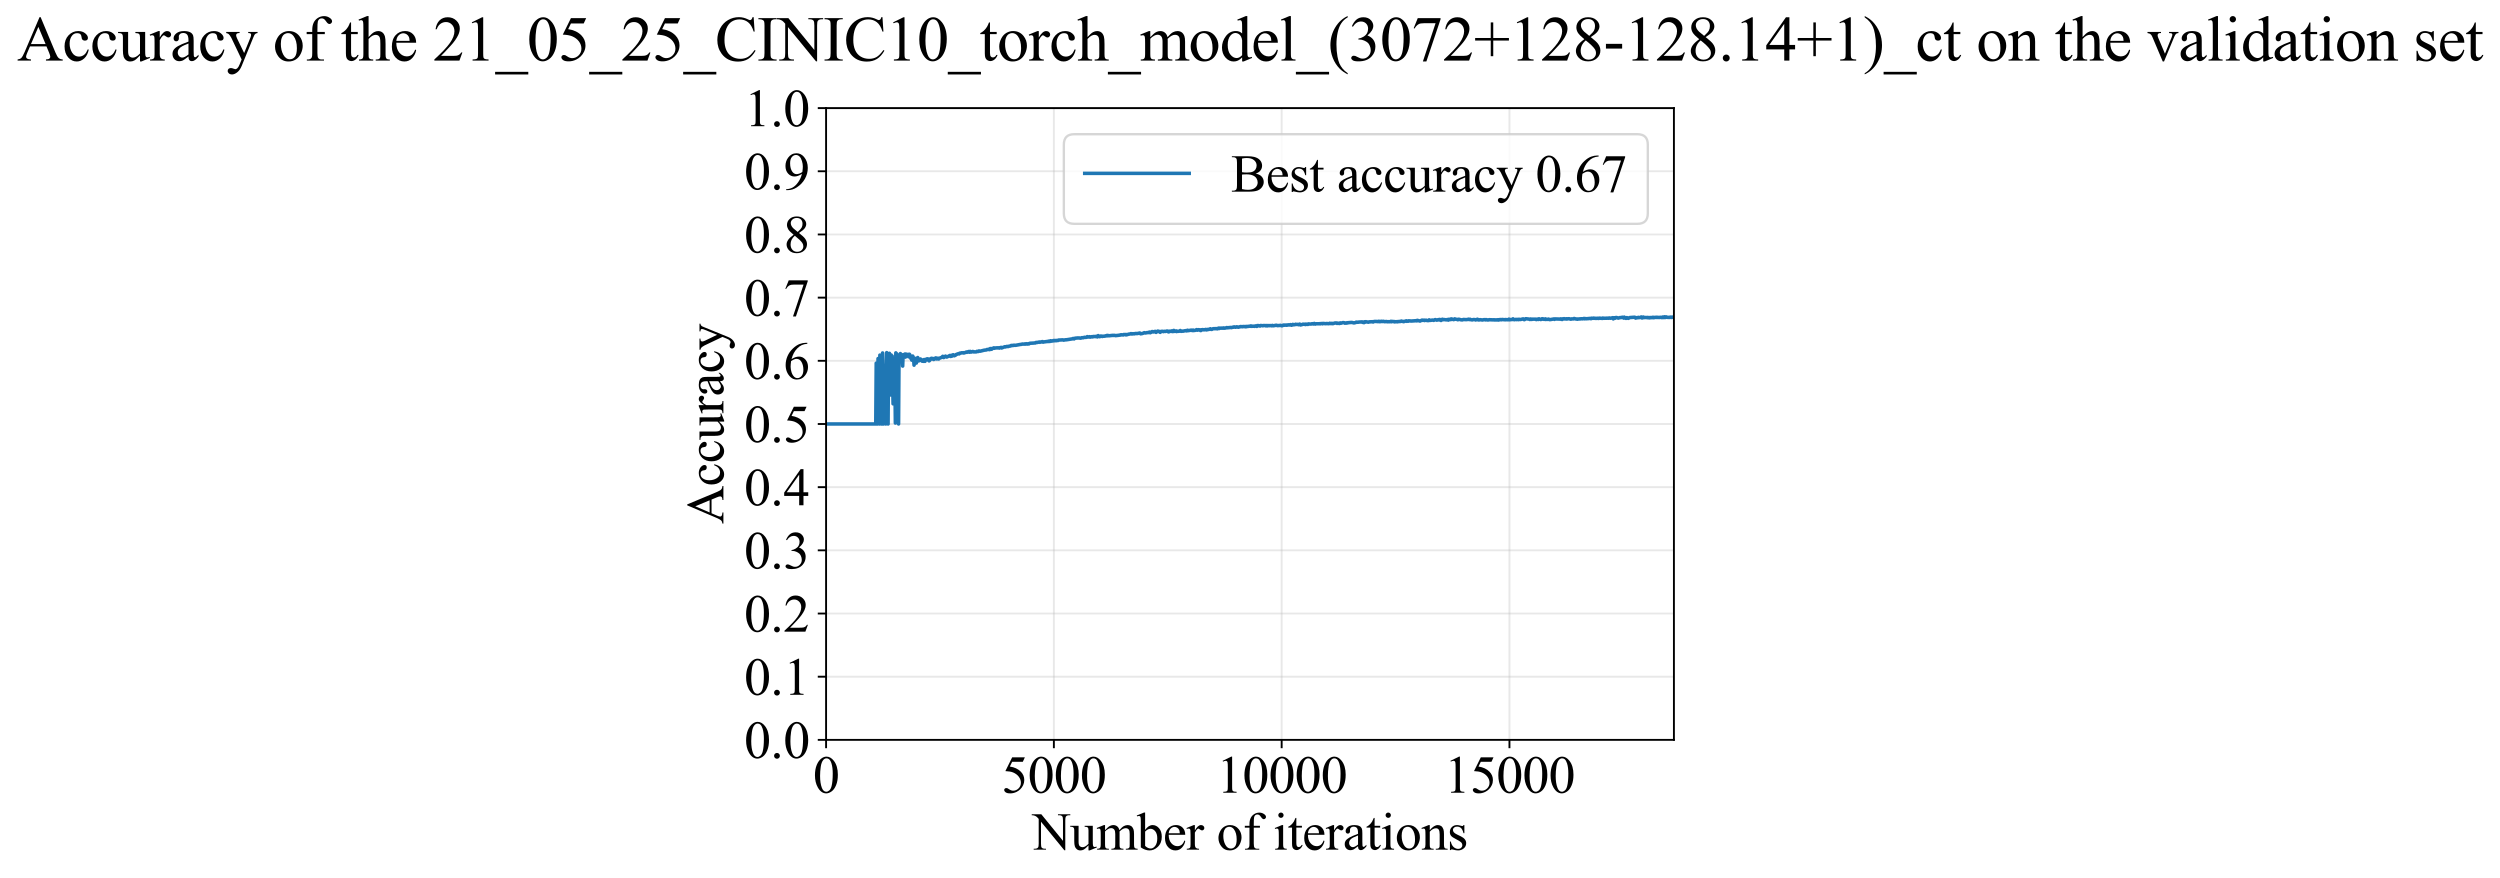 <?xml version="1.0" encoding="utf-8" standalone="no"?>
<!DOCTYPE svg PUBLIC "-//W3C//DTD SVG 1.1//EN"
  "http://www.w3.org/Graphics/SVG/1.1/DTD/svg11.dtd">
<svg xmlns:xlink="http://www.w3.org/1999/xlink" width="1053.03pt" height="369.808pt" viewBox="0 0 1053.03 369.808" xmlns="http://www.w3.org/2000/svg" version="1.1">
 <defs>
  <style type="text/css">*{stroke-linejoin: round; stroke-linecap: butt}</style>
 </defs>
 <g id="figure_1">
  <g id="patch_1">
   <path d="M 0 369.808 
L 1053.03 369.808 
L 1053.03 0 
L 0 0 
z
" style="fill: #ffffff"/>
  </g>
  <g id="axes_1">
   <g id="patch_2">
    <path d="M 347.955 311.644 
L 705.075 311.644 
L 705.075 45.532 
L 347.955 45.532 
z
" style="fill: #ffffff"/>
   </g>
   <g id="matplotlib.axis_1">
    <g id="xtick_1">
     <g id="line2d_1">
      <path d="M 347.955 311.644 
L 347.955 45.532 
" clip-path="url(#p6bfbac1940)" style="fill: none; stroke: #b0b0b0; stroke-opacity: 0.3; stroke-width: 0.8; stroke-linecap: square"/>
     </g>
     <g id="line2d_2">
      <defs>
       <path id="me4a38ebcdc" d="M 0 0 
L 0 3.5 
" style="stroke: #000000; stroke-width: 0.8"/>
      </defs>
      <g>
       <use xlink:href="#me4a38ebcdc" x="347.955" y="311.644" style="stroke: #000000; stroke-width: 0.8"/>
      </g>
     </g>
     <g id="text_1">
      <!-- 0 -->
      <g transform="translate(342.455 333.92) scale(0.22 -0.22)">
       <defs>
        <path id="TimesNewRomanPSMT-30" d="M 231 2094 
Q 231 2819 450 3342 
Q 669 3866 1031 4122 
Q 1313 4325 1613 4325 
Q 2100 4325 2488 3828 
Q 2972 3213 2972 2159 
Q 2972 1422 2759 906 
Q 2547 391 2217 158 
Q 1888 -75 1581 -75 
Q 975 -75 572 641 
Q 231 1244 231 2094 
z
M 844 2016 
Q 844 1141 1059 588 
Q 1238 122 1591 122 
Q 1759 122 1940 273 
Q 2122 425 2216 781 
Q 2359 1319 2359 2297 
Q 2359 3022 2209 3506 
Q 2097 3866 1919 4016 
Q 1791 4119 1609 4119 
Q 1397 4119 1231 3928 
Q 1006 3669 925 3112 
Q 844 2556 844 2016 
z
" transform="scale(0.016)"/>
       </defs>
       <use xlink:href="#TimesNewRomanPSMT-30"/>
      </g>
     </g>
    </g>
    <g id="xtick_2">
     <g id="line2d_3">
      <path d="M 443.903 311.644 
L 443.903 45.532 
" clip-path="url(#p6bfbac1940)" style="fill: none; stroke: #b0b0b0; stroke-opacity: 0.3; stroke-width: 0.8; stroke-linecap: square"/>
     </g>
     <g id="line2d_4">
      <g>
       <use xlink:href="#me4a38ebcdc" x="443.903" y="311.644" style="stroke: #000000; stroke-width: 0.8"/>
      </g>
     </g>
     <g id="text_2">
      <!-- 5000 -->
      <g transform="translate(421.903 333.92) scale(0.22 -0.22)">
       <defs>
        <path id="TimesNewRomanPSMT-35" d="M 2778 4238 
L 2534 3706 
L 1259 3706 
L 981 3138 
Q 1809 3016 2294 2522 
Q 2709 2097 2709 1522 
Q 2709 1188 2573 903 
Q 2438 619 2231 419 
Q 2025 219 1772 97 
Q 1413 -75 1034 -75 
Q 653 -75 479 54 
Q 306 184 306 341 
Q 306 428 378 495 
Q 450 563 559 563 
Q 641 563 702 538 
Q 763 513 909 409 
Q 1144 247 1384 247 
Q 1750 247 2026 523 
Q 2303 800 2303 1197 
Q 2303 1581 2056 1914 
Q 1809 2247 1375 2428 
Q 1034 2569 447 2591 
L 1259 4238 
L 2778 4238 
z
" transform="scale(0.016)"/>
       </defs>
       <use xlink:href="#TimesNewRomanPSMT-35"/>
       <use xlink:href="#TimesNewRomanPSMT-30" transform="translate(50 0)"/>
       <use xlink:href="#TimesNewRomanPSMT-30" transform="translate(100 0)"/>
       <use xlink:href="#TimesNewRomanPSMT-30" transform="translate(150 0)"/>
      </g>
     </g>
    </g>
    <g id="xtick_3">
     <g id="line2d_5">
      <path d="M 539.852 311.644 
L 539.852 45.532 
" clip-path="url(#p6bfbac1940)" style="fill: none; stroke: #b0b0b0; stroke-opacity: 0.3; stroke-width: 0.8; stroke-linecap: square"/>
     </g>
     <g id="line2d_6">
      <g>
       <use xlink:href="#me4a38ebcdc" x="539.852" y="311.644" style="stroke: #000000; stroke-width: 0.8"/>
      </g>
     </g>
     <g id="text_3">
      <!-- 10000 -->
      <g transform="translate(512.352 333.92) scale(0.22 -0.22)">
       <defs>
        <path id="TimesNewRomanPSMT-31" d="M 750 3822 
L 1781 4325 
L 1884 4325 
L 1884 747 
Q 1884 391 1914 303 
Q 1944 216 2037 169 
Q 2131 122 2419 116 
L 2419 0 
L 825 0 
L 825 116 
Q 1125 122 1212 167 
Q 1300 213 1334 289 
Q 1369 366 1369 747 
L 1369 3034 
Q 1369 3497 1338 3628 
Q 1316 3728 1258 3775 
Q 1200 3822 1119 3822 
Q 1003 3822 797 3725 
L 750 3822 
z
" transform="scale(0.016)"/>
       </defs>
       <use xlink:href="#TimesNewRomanPSMT-31"/>
       <use xlink:href="#TimesNewRomanPSMT-30" transform="translate(50 0)"/>
       <use xlink:href="#TimesNewRomanPSMT-30" transform="translate(100 0)"/>
       <use xlink:href="#TimesNewRomanPSMT-30" transform="translate(150 0)"/>
       <use xlink:href="#TimesNewRomanPSMT-30" transform="translate(200 0)"/>
      </g>
     </g>
    </g>
    <g id="xtick_4">
     <g id="line2d_7">
      <path d="M 635.8 311.644 
L 635.8 45.532 
" clip-path="url(#p6bfbac1940)" style="fill: none; stroke: #b0b0b0; stroke-opacity: 0.3; stroke-width: 0.8; stroke-linecap: square"/>
     </g>
     <g id="line2d_8">
      <g>
       <use xlink:href="#me4a38ebcdc" x="635.8" y="311.644" style="stroke: #000000; stroke-width: 0.8"/>
      </g>
     </g>
     <g id="text_4">
      <!-- 15000 -->
      <g transform="translate(608.3 333.92) scale(0.22 -0.22)">
       <use xlink:href="#TimesNewRomanPSMT-31"/>
       <use xlink:href="#TimesNewRomanPSMT-35" transform="translate(50 0)"/>
       <use xlink:href="#TimesNewRomanPSMT-30" transform="translate(100 0)"/>
       <use xlink:href="#TimesNewRomanPSMT-30" transform="translate(150 0)"/>
       <use xlink:href="#TimesNewRomanPSMT-30" transform="translate(200 0)"/>
      </g>
     </g>
    </g>
    <g id="text_5">
     <!-- Number of iterations -->
     <g transform="translate(434.873 357.902) scale(0.22 -0.22)">
      <defs>
       <path id="TimesNewRomanPSMT-4e" d="M -84 4238 
L 1066 4238 
L 3656 1059 
L 3656 3503 
Q 3656 3894 3569 3991 
Q 3453 4122 3203 4122 
L 3056 4122 
L 3056 4238 
L 4531 4238 
L 4531 4122 
L 4381 4122 
Q 4113 4122 4000 3959 
Q 3931 3859 3931 3503 
L 3931 -69 
L 3819 -69 
L 1025 3344 
L 1025 734 
Q 1025 344 1109 247 
Q 1228 116 1475 116 
L 1625 116 
L 1625 0 
L 150 0 
L 150 116 
L 297 116 
Q 569 116 681 278 
Q 750 378 750 734 
L 750 3681 
Q 566 3897 470 3965 
Q 375 4034 191 4094 
Q 100 4122 -84 4122 
L -84 4238 
z
" transform="scale(0.016)"/>
       <path id="TimesNewRomanPSMT-75" d="M 2709 2863 
L 2709 1128 
Q 2709 631 2732 520 
Q 2756 409 2807 365 
Q 2859 322 2928 322 
Q 3025 322 3147 375 
L 3191 266 
L 2334 -88 
L 2194 -88 
L 2194 519 
Q 1825 119 1631 15 
Q 1438 -88 1222 -88 
Q 981 -88 804 51 
Q 628 191 559 409 
Q 491 628 491 1028 
L 491 2306 
Q 491 2509 447 2587 
Q 403 2666 317 2708 
Q 231 2750 6 2747 
L 6 2863 
L 1009 2863 
L 1009 947 
Q 1009 547 1148 422 
Q 1288 297 1484 297 
Q 1619 297 1789 381 
Q 1959 466 2194 703 
L 2194 2325 
Q 2194 2569 2105 2655 
Q 2016 2741 1734 2747 
L 1734 2863 
L 2709 2863 
z
" transform="scale(0.016)"/>
       <path id="TimesNewRomanPSMT-6d" d="M 1050 2338 
Q 1363 2650 1419 2697 
Q 1559 2816 1721 2881 
Q 1884 2947 2044 2947 
Q 2313 2947 2506 2790 
Q 2700 2634 2766 2338 
Q 3088 2713 3309 2830 
Q 3531 2947 3766 2947 
Q 3994 2947 4170 2830 
Q 4347 2713 4450 2447 
Q 4519 2266 4519 1878 
L 4519 647 
Q 4519 378 4559 278 
Q 4591 209 4675 161 
Q 4759 113 4950 113 
L 4950 0 
L 3538 0 
L 3538 113 
L 3597 113 
Q 3781 113 3884 184 
Q 3956 234 3988 344 
Q 4000 397 4000 647 
L 4000 1878 
Q 4000 2228 3916 2372 
Q 3794 2572 3525 2572 
Q 3359 2572 3192 2489 
Q 3025 2406 2788 2181 
L 2781 2147 
L 2788 2013 
L 2788 647 
Q 2788 353 2820 281 
Q 2853 209 2943 161 
Q 3034 113 3253 113 
L 3253 0 
L 1806 0 
L 1806 113 
Q 2044 113 2133 169 
Q 2222 225 2256 338 
Q 2272 391 2272 647 
L 2272 1878 
Q 2272 2228 2169 2381 
Q 2031 2581 1784 2581 
Q 1616 2581 1450 2491 
Q 1191 2353 1050 2181 
L 1050 647 
Q 1050 366 1089 281 
Q 1128 197 1204 155 
Q 1281 113 1516 113 
L 1516 0 
L 100 0 
L 100 113 
Q 297 113 375 155 
Q 453 197 493 289 
Q 534 381 534 647 
L 534 1741 
Q 534 2213 506 2350 
Q 484 2453 437 2492 
Q 391 2531 309 2531 
Q 222 2531 100 2484 
L 53 2597 
L 916 2947 
L 1050 2947 
L 1050 2338 
z
" transform="scale(0.016)"/>
       <path id="TimesNewRomanPSMT-62" d="M 984 2369 
Q 1400 2947 1881 2947 
Q 2322 2947 2650 2570 
Q 2978 2194 2978 1541 
Q 2978 778 2472 313 
Q 2038 -88 1503 -88 
Q 1253 -88 995 3 
Q 738 94 469 275 
L 469 3241 
Q 469 3728 445 3840 
Q 422 3953 372 3993 
Q 322 4034 247 4034 
Q 159 4034 28 3984 
L -16 4094 
L 844 4444 
L 984 4444 
L 984 2369 
z
M 984 2169 
L 984 456 
Q 1144 300 1314 220 
Q 1484 141 1663 141 
Q 1947 141 2192 453 
Q 2438 766 2438 1363 
Q 2438 1913 2192 2208 
Q 1947 2503 1634 2503 
Q 1469 2503 1303 2419 
Q 1178 2356 984 2169 
z
" transform="scale(0.016)"/>
       <path id="TimesNewRomanPSMT-65" d="M 681 1784 
Q 678 1147 991 784 
Q 1303 422 1725 422 
Q 2006 422 2214 576 
Q 2422 731 2563 1106 
L 2659 1044 
Q 2594 616 2278 264 
Q 1963 -88 1488 -88 
Q 972 -88 605 314 
Q 238 716 238 1394 
Q 238 2128 614 2539 
Q 991 2950 1559 2950 
Q 2041 2950 2350 2633 
Q 2659 2316 2659 1784 
L 681 1784 
z
M 681 1966 
L 2006 1966 
Q 1991 2241 1941 2353 
Q 1863 2528 1708 2628 
Q 1553 2728 1384 2728 
Q 1125 2728 920 2526 
Q 716 2325 681 1966 
z
" transform="scale(0.016)"/>
       <path id="TimesNewRomanPSMT-72" d="M 1038 2947 
L 1038 2303 
Q 1397 2947 1775 2947 
Q 1947 2947 2059 2842 
Q 2172 2738 2172 2600 
Q 2172 2478 2090 2393 
Q 2009 2309 1897 2309 
Q 1788 2309 1652 2417 
Q 1516 2525 1450 2525 
Q 1394 2525 1328 2463 
Q 1188 2334 1038 2041 
L 1038 669 
Q 1038 431 1097 309 
Q 1138 225 1241 169 
Q 1344 113 1538 113 
L 1538 0 
L 72 0 
L 72 113 
Q 291 113 397 181 
Q 475 231 506 341 
Q 522 394 522 644 
L 522 1753 
Q 522 2253 501 2348 
Q 481 2444 426 2487 
Q 372 2531 291 2531 
Q 194 2531 72 2484 
L 41 2597 
L 906 2947 
L 1038 2947 
z
" transform="scale(0.016)"/>
       <path id="TimesNewRomanPSMT-20" transform="scale(0.016)"/>
       <path id="TimesNewRomanPSMT-6f" d="M 1600 2947 
Q 2250 2947 2644 2453 
Q 2978 2031 2978 1484 
Q 2978 1100 2793 706 
Q 2609 313 2286 112 
Q 1963 -88 1566 -88 
Q 919 -88 538 428 
Q 216 863 216 1403 
Q 216 1797 411 2186 
Q 606 2575 925 2761 
Q 1244 2947 1600 2947 
z
M 1503 2744 
Q 1338 2744 1170 2645 
Q 1003 2547 900 2300 
Q 797 2053 797 1666 
Q 797 1041 1045 587 
Q 1294 134 1700 134 
Q 2003 134 2200 384 
Q 2397 634 2397 1244 
Q 2397 2006 2069 2444 
Q 1847 2744 1503 2744 
z
" transform="scale(0.016)"/>
       <path id="TimesNewRomanPSMT-66" d="M 1319 2638 
L 1319 756 
Q 1319 356 1406 250 
Q 1522 113 1716 113 
L 1975 113 
L 1975 0 
L 266 0 
L 266 113 
L 394 113 
Q 519 113 622 175 
Q 725 238 764 344 
Q 803 450 803 756 
L 803 2638 
L 247 2638 
L 247 2863 
L 803 2863 
L 803 3050 
Q 803 3478 940 3775 
Q 1078 4072 1361 4255 
Q 1644 4438 1997 4438 
Q 2325 4438 2600 4225 
Q 2781 4084 2781 3909 
Q 2781 3816 2700 3733 
Q 2619 3650 2525 3650 
Q 2453 3650 2373 3701 
Q 2294 3753 2178 3923 
Q 2063 4094 1966 4153 
Q 1869 4213 1750 4213 
Q 1606 4213 1506 4136 
Q 1406 4059 1362 3898 
Q 1319 3738 1319 3069 
L 1319 2863 
L 2056 2863 
L 2056 2638 
L 1319 2638 
z
" transform="scale(0.016)"/>
       <path id="TimesNewRomanPSMT-69" d="M 928 4444 
Q 1059 4444 1151 4351 
Q 1244 4259 1244 4128 
Q 1244 3997 1151 3903 
Q 1059 3809 928 3809 
Q 797 3809 703 3903 
Q 609 3997 609 4128 
Q 609 4259 701 4351 
Q 794 4444 928 4444 
z
M 1188 2947 
L 1188 647 
Q 1188 378 1227 289 
Q 1266 200 1342 156 
Q 1419 113 1622 113 
L 1622 0 
L 231 0 
L 231 113 
Q 441 113 512 153 
Q 584 194 626 287 
Q 669 381 669 647 
L 669 1750 
Q 669 2216 641 2353 
Q 619 2453 572 2492 
Q 525 2531 444 2531 
Q 356 2531 231 2484 
L 188 2597 
L 1050 2947 
L 1188 2947 
z
" transform="scale(0.016)"/>
       <path id="TimesNewRomanPSMT-74" d="M 1031 3803 
L 1031 2863 
L 1700 2863 
L 1700 2644 
L 1031 2644 
L 1031 788 
Q 1031 509 1111 412 
Q 1191 316 1316 316 
Q 1419 316 1516 380 
Q 1613 444 1666 569 
L 1788 569 
Q 1678 263 1478 108 
Q 1278 -47 1066 -47 
Q 922 -47 784 33 
Q 647 113 581 261 
Q 516 409 516 719 
L 516 2644 
L 63 2644 
L 63 2747 
Q 234 2816 414 2980 
Q 594 3144 734 3369 
Q 806 3488 934 3803 
L 1031 3803 
z
" transform="scale(0.016)"/>
       <path id="TimesNewRomanPSMT-61" d="M 1822 413 
Q 1381 72 1269 19 
Q 1100 -59 909 -59 
Q 613 -59 420 144 
Q 228 347 228 678 
Q 228 888 322 1041 
Q 450 1253 767 1440 
Q 1084 1628 1822 1897 
L 1822 2009 
Q 1822 2438 1686 2597 
Q 1550 2756 1291 2756 
Q 1094 2756 978 2650 
Q 859 2544 859 2406 
L 866 2225 
Q 866 2081 792 2003 
Q 719 1925 600 1925 
Q 484 1925 411 2006 
Q 338 2088 338 2228 
Q 338 2497 613 2722 
Q 888 2947 1384 2947 
Q 1766 2947 2009 2819 
Q 2194 2722 2281 2516 
Q 2338 2381 2338 1966 
L 2338 994 
Q 2338 584 2353 492 
Q 2369 400 2405 369 
Q 2441 338 2488 338 
Q 2538 338 2575 359 
Q 2641 400 2828 588 
L 2828 413 
Q 2478 -56 2159 -56 
Q 2006 -56 1915 50 
Q 1825 156 1822 413 
z
M 1822 616 
L 1822 1706 
Q 1350 1519 1213 1441 
Q 966 1303 859 1153 
Q 753 1003 753 825 
Q 753 600 887 451 
Q 1022 303 1197 303 
Q 1434 303 1822 616 
z
" transform="scale(0.016)"/>
       <path id="TimesNewRomanPSMT-6e" d="M 1034 2341 
Q 1538 2947 1994 2947 
Q 2228 2947 2397 2830 
Q 2566 2713 2666 2444 
Q 2734 2256 2734 1869 
L 2734 647 
Q 2734 375 2778 278 
Q 2813 200 2889 156 
Q 2966 113 3172 113 
L 3172 0 
L 1756 0 
L 1756 113 
L 1816 113 
Q 2016 113 2095 173 
Q 2175 234 2206 353 
Q 2219 400 2219 647 
L 2219 1819 
Q 2219 2209 2117 2386 
Q 2016 2563 1775 2563 
Q 1403 2563 1034 2156 
L 1034 647 
Q 1034 356 1069 288 
Q 1113 197 1189 155 
Q 1266 113 1500 113 
L 1500 0 
L 84 0 
L 84 113 
L 147 113 
Q 366 113 442 223 
Q 519 334 519 647 
L 519 1709 
Q 519 2225 495 2337 
Q 472 2450 423 2490 
Q 375 2531 294 2531 
Q 206 2531 84 2484 
L 38 2597 
L 900 2947 
L 1034 2947 
L 1034 2341 
z
" transform="scale(0.016)"/>
       <path id="TimesNewRomanPSMT-73" d="M 2050 2947 
L 2050 1972 
L 1947 1972 
Q 1828 2431 1642 2597 
Q 1456 2763 1169 2763 
Q 950 2763 815 2647 
Q 681 2531 681 2391 
Q 681 2216 781 2091 
Q 878 1963 1175 1819 
L 1631 1597 
Q 2266 1288 2266 781 
Q 2266 391 1970 151 
Q 1675 -88 1309 -88 
Q 1047 -88 709 6 
Q 606 38 541 38 
Q 469 38 428 -44 
L 325 -44 
L 325 978 
L 428 978 
Q 516 541 762 319 
Q 1009 97 1316 97 
Q 1531 97 1667 223 
Q 1803 350 1803 528 
Q 1803 744 1651 891 
Q 1500 1038 1047 1263 
Q 594 1488 453 1669 
Q 313 1847 313 2119 
Q 313 2472 555 2709 
Q 797 2947 1181 2947 
Q 1350 2947 1591 2875 
Q 1750 2828 1803 2828 
Q 1853 2828 1881 2850 
Q 1909 2872 1947 2947 
L 2050 2947 
z
" transform="scale(0.016)"/>
      </defs>
      <use xlink:href="#TimesNewRomanPSMT-4e"/>
      <use xlink:href="#TimesNewRomanPSMT-75" transform="translate(72.217 0)"/>
      <use xlink:href="#TimesNewRomanPSMT-6d" transform="translate(122.217 0)"/>
      <use xlink:href="#TimesNewRomanPSMT-62" transform="translate(200 0)"/>
      <use xlink:href="#TimesNewRomanPSMT-65" transform="translate(250 0)"/>
      <use xlink:href="#TimesNewRomanPSMT-72" transform="translate(294.385 0)"/>
      <use xlink:href="#TimesNewRomanPSMT-20" transform="translate(327.686 0)"/>
      <use xlink:href="#TimesNewRomanPSMT-6f" transform="translate(352.686 0)"/>
      <use xlink:href="#TimesNewRomanPSMT-66" transform="translate(402.686 0)"/>
      <use xlink:href="#TimesNewRomanPSMT-20" transform="translate(435.986 0)"/>
      <use xlink:href="#TimesNewRomanPSMT-69" transform="translate(460.986 0)"/>
      <use xlink:href="#TimesNewRomanPSMT-74" transform="translate(488.77 0)"/>
      <use xlink:href="#TimesNewRomanPSMT-65" transform="translate(516.553 0)"/>
      <use xlink:href="#TimesNewRomanPSMT-72" transform="translate(560.938 0)"/>
      <use xlink:href="#TimesNewRomanPSMT-61" transform="translate(594.238 0)"/>
      <use xlink:href="#TimesNewRomanPSMT-74" transform="translate(638.623 0)"/>
      <use xlink:href="#TimesNewRomanPSMT-69" transform="translate(666.406 0)"/>
      <use xlink:href="#TimesNewRomanPSMT-6f" transform="translate(694.189 0)"/>
      <use xlink:href="#TimesNewRomanPSMT-6e" transform="translate(744.189 0)"/>
      <use xlink:href="#TimesNewRomanPSMT-73" transform="translate(794.189 0)"/>
     </g>
    </g>
   </g>
   <g id="matplotlib.axis_2">
    <g id="ytick_1">
     <g id="line2d_9">
      <path d="M 347.955 311.644 
L 705.075 311.644 
" clip-path="url(#p6bfbac1940)" style="fill: none; stroke: #b0b0b0; stroke-opacity: 0.3; stroke-width: 0.8; stroke-linecap: square"/>
     </g>
     <g id="line2d_10">
      <defs>
       <path id="m888b2c092b" d="M 0 0 
L -3.5 0 
" style="stroke: #000000; stroke-width: 0.8"/>
      </defs>
      <g>
       <use xlink:href="#m888b2c092b" x="347.955" y="311.644" style="stroke: #000000; stroke-width: 0.8"/>
      </g>
     </g>
     <g id="text_6">
      <!-- 0.0 -->
      <g transform="translate(313.455 319.282) scale(0.22 -0.22)">
       <defs>
        <path id="TimesNewRomanPSMT-2e" d="M 800 606 
Q 947 606 1047 504 
Q 1147 403 1147 259 
Q 1147 116 1045 14 
Q 944 -88 800 -88 
Q 656 -88 554 14 
Q 453 116 453 259 
Q 453 406 554 506 
Q 656 606 800 606 
z
" transform="scale(0.016)"/>
       </defs>
       <use xlink:href="#TimesNewRomanPSMT-30"/>
       <use xlink:href="#TimesNewRomanPSMT-2e" transform="translate(50 0)"/>
       <use xlink:href="#TimesNewRomanPSMT-30" transform="translate(75 0)"/>
      </g>
     </g>
    </g>
    <g id="ytick_2">
     <g id="line2d_11">
      <path d="M 347.955 285.032 
L 705.075 285.032 
" clip-path="url(#p6bfbac1940)" style="fill: none; stroke: #b0b0b0; stroke-opacity: 0.3; stroke-width: 0.8; stroke-linecap: square"/>
     </g>
     <g id="line2d_12">
      <g>
       <use xlink:href="#m888b2c092b" x="347.955" y="285.032" style="stroke: #000000; stroke-width: 0.8"/>
      </g>
     </g>
     <g id="text_7">
      <!-- 0.1 -->
      <g transform="translate(313.455 292.67) scale(0.22 -0.22)">
       <use xlink:href="#TimesNewRomanPSMT-30"/>
       <use xlink:href="#TimesNewRomanPSMT-2e" transform="translate(50 0)"/>
       <use xlink:href="#TimesNewRomanPSMT-31" transform="translate(75 0)"/>
      </g>
     </g>
    </g>
    <g id="ytick_3">
     <g id="line2d_13">
      <path d="M 347.955 258.421 
L 705.075 258.421 
" clip-path="url(#p6bfbac1940)" style="fill: none; stroke: #b0b0b0; stroke-opacity: 0.3; stroke-width: 0.8; stroke-linecap: square"/>
     </g>
     <g id="line2d_14">
      <g>
       <use xlink:href="#m888b2c092b" x="347.955" y="258.421" style="stroke: #000000; stroke-width: 0.8"/>
      </g>
     </g>
     <g id="text_8">
      <!-- 0.2 -->
      <g transform="translate(313.455 266.059) scale(0.22 -0.22)">
       <defs>
        <path id="TimesNewRomanPSMT-32" d="M 2934 816 
L 2638 0 
L 138 0 
L 138 116 
Q 1241 1122 1691 1759 
Q 2141 2397 2141 2925 
Q 2141 3328 1894 3587 
Q 1647 3847 1303 3847 
Q 991 3847 742 3664 
Q 494 3481 375 3128 
L 259 3128 
Q 338 3706 661 4015 
Q 984 4325 1469 4325 
Q 1984 4325 2329 3994 
Q 2675 3663 2675 3213 
Q 2675 2891 2525 2569 
Q 2294 2063 1775 1497 
Q 997 647 803 472 
L 1909 472 
Q 2247 472 2383 497 
Q 2519 522 2628 598 
Q 2738 675 2819 816 
L 2934 816 
z
" transform="scale(0.016)"/>
       </defs>
       <use xlink:href="#TimesNewRomanPSMT-30"/>
       <use xlink:href="#TimesNewRomanPSMT-2e" transform="translate(50 0)"/>
       <use xlink:href="#TimesNewRomanPSMT-32" transform="translate(75 0)"/>
      </g>
     </g>
    </g>
    <g id="ytick_4">
     <g id="line2d_15">
      <path d="M 347.955 231.81 
L 705.075 231.81 
" clip-path="url(#p6bfbac1940)" style="fill: none; stroke: #b0b0b0; stroke-opacity: 0.3; stroke-width: 0.8; stroke-linecap: square"/>
     </g>
     <g id="line2d_16">
      <g>
       <use xlink:href="#m888b2c092b" x="347.955" y="231.81" style="stroke: #000000; stroke-width: 0.8"/>
      </g>
     </g>
     <g id="text_9">
      <!-- 0.3 -->
      <g transform="translate(313.455 239.448) scale(0.22 -0.22)">
       <defs>
        <path id="TimesNewRomanPSMT-33" d="M 325 3431 
Q 506 3859 782 4092 
Q 1059 4325 1472 4325 
Q 1981 4325 2253 3994 
Q 2459 3747 2459 3466 
Q 2459 3003 1878 2509 
Q 2269 2356 2469 2072 
Q 2669 1788 2669 1403 
Q 2669 853 2319 450 
Q 1863 -75 997 -75 
Q 569 -75 414 31 
Q 259 138 259 259 
Q 259 350 332 419 
Q 406 488 509 488 
Q 588 488 669 463 
Q 722 447 909 348 
Q 1097 250 1169 231 
Q 1284 197 1416 197 
Q 1734 197 1970 444 
Q 2206 691 2206 1028 
Q 2206 1275 2097 1509 
Q 2016 1684 1919 1775 
Q 1784 1900 1550 2001 
Q 1316 2103 1072 2103 
L 972 2103 
L 972 2197 
Q 1219 2228 1467 2375 
Q 1716 2522 1828 2728 
Q 1941 2934 1941 3181 
Q 1941 3503 1739 3701 
Q 1538 3900 1238 3900 
Q 753 3900 428 3381 
L 325 3431 
z
" transform="scale(0.016)"/>
       </defs>
       <use xlink:href="#TimesNewRomanPSMT-30"/>
       <use xlink:href="#TimesNewRomanPSMT-2e" transform="translate(50 0)"/>
       <use xlink:href="#TimesNewRomanPSMT-33" transform="translate(75 0)"/>
      </g>
     </g>
    </g>
    <g id="ytick_5">
     <g id="line2d_17">
      <path d="M 347.955 205.199 
L 705.075 205.199 
" clip-path="url(#p6bfbac1940)" style="fill: none; stroke: #b0b0b0; stroke-opacity: 0.3; stroke-width: 0.8; stroke-linecap: square"/>
     </g>
     <g id="line2d_18">
      <g>
       <use xlink:href="#m888b2c092b" x="347.955" y="205.199" style="stroke: #000000; stroke-width: 0.8"/>
      </g>
     </g>
     <g id="text_10">
      <!-- 0.4 -->
      <g transform="translate(313.455 212.837) scale(0.22 -0.22)">
       <defs>
        <path id="TimesNewRomanPSMT-34" d="M 2978 1563 
L 2978 1119 
L 2409 1119 
L 2409 0 
L 1894 0 
L 1894 1119 
L 100 1119 
L 100 1519 
L 2066 4325 
L 2409 4325 
L 2409 1563 
L 2978 1563 
z
M 1894 1563 
L 1894 3666 
L 406 1563 
L 1894 1563 
z
" transform="scale(0.016)"/>
       </defs>
       <use xlink:href="#TimesNewRomanPSMT-30"/>
       <use xlink:href="#TimesNewRomanPSMT-2e" transform="translate(50 0)"/>
       <use xlink:href="#TimesNewRomanPSMT-34" transform="translate(75 0)"/>
      </g>
     </g>
    </g>
    <g id="ytick_6">
     <g id="line2d_19">
      <path d="M 347.955 178.588 
L 705.075 178.588 
" clip-path="url(#p6bfbac1940)" style="fill: none; stroke: #b0b0b0; stroke-opacity: 0.3; stroke-width: 0.8; stroke-linecap: square"/>
     </g>
     <g id="line2d_20">
      <g>
       <use xlink:href="#m888b2c092b" x="347.955" y="178.588" style="stroke: #000000; stroke-width: 0.8"/>
      </g>
     </g>
     <g id="text_11">
      <!-- 0.5 -->
      <g transform="translate(313.455 186.226) scale(0.22 -0.22)">
       <use xlink:href="#TimesNewRomanPSMT-30"/>
       <use xlink:href="#TimesNewRomanPSMT-2e" transform="translate(50 0)"/>
       <use xlink:href="#TimesNewRomanPSMT-35" transform="translate(75 0)"/>
      </g>
     </g>
    </g>
    <g id="ytick_7">
     <g id="line2d_21">
      <path d="M 347.955 151.976 
L 705.075 151.976 
" clip-path="url(#p6bfbac1940)" style="fill: none; stroke: #b0b0b0; stroke-opacity: 0.3; stroke-width: 0.8; stroke-linecap: square"/>
     </g>
     <g id="line2d_22">
      <g>
       <use xlink:href="#m888b2c092b" x="347.955" y="151.976" style="stroke: #000000; stroke-width: 0.8"/>
      </g>
     </g>
     <g id="text_12">
      <!-- 0.6 -->
      <g transform="translate(313.455 159.614) scale(0.22 -0.22)">
       <defs>
        <path id="TimesNewRomanPSMT-36" d="M 2869 4325 
L 2869 4209 
Q 2456 4169 2195 4045 
Q 1934 3922 1679 3669 
Q 1425 3416 1258 3105 
Q 1091 2794 978 2366 
Q 1428 2675 1881 2675 
Q 2316 2675 2634 2325 
Q 2953 1975 2953 1425 
Q 2953 894 2631 456 
Q 2244 -75 1606 -75 
Q 1172 -75 869 213 
Q 275 772 275 1663 
Q 275 2231 503 2743 
Q 731 3256 1154 3653 
Q 1578 4050 1965 4187 
Q 2353 4325 2688 4325 
L 2869 4325 
z
M 925 2138 
Q 869 1716 869 1456 
Q 869 1156 980 804 
Q 1091 453 1309 247 
Q 1469 100 1697 100 
Q 1969 100 2183 356 
Q 2397 613 2397 1088 
Q 2397 1622 2184 2012 
Q 1972 2403 1581 2403 
Q 1463 2403 1327 2353 
Q 1191 2303 925 2138 
z
" transform="scale(0.016)"/>
       </defs>
       <use xlink:href="#TimesNewRomanPSMT-30"/>
       <use xlink:href="#TimesNewRomanPSMT-2e" transform="translate(50 0)"/>
       <use xlink:href="#TimesNewRomanPSMT-36" transform="translate(75 0)"/>
      </g>
     </g>
    </g>
    <g id="ytick_8">
     <g id="line2d_23">
      <path d="M 347.955 125.365 
L 705.075 125.365 
" clip-path="url(#p6bfbac1940)" style="fill: none; stroke: #b0b0b0; stroke-opacity: 0.3; stroke-width: 0.8; stroke-linecap: square"/>
     </g>
     <g id="line2d_24">
      <g>
       <use xlink:href="#m888b2c092b" x="347.955" y="125.365" style="stroke: #000000; stroke-width: 0.8"/>
      </g>
     </g>
     <g id="text_13">
      <!-- 0.7 -->
      <g transform="translate(313.455 133.003) scale(0.22 -0.22)">
       <defs>
        <path id="TimesNewRomanPSMT-37" d="M 644 4238 
L 2916 4238 
L 2916 4119 
L 1503 -88 
L 1153 -88 
L 2419 3728 
L 1253 3728 
Q 900 3728 750 3644 
Q 488 3500 328 3200 
L 238 3234 
L 644 4238 
z
" transform="scale(0.016)"/>
       </defs>
       <use xlink:href="#TimesNewRomanPSMT-30"/>
       <use xlink:href="#TimesNewRomanPSMT-2e" transform="translate(50 0)"/>
       <use xlink:href="#TimesNewRomanPSMT-37" transform="translate(75 0)"/>
      </g>
     </g>
    </g>
    <g id="ytick_9">
     <g id="line2d_25">
      <path d="M 347.955 98.754 
L 705.075 98.754 
" clip-path="url(#p6bfbac1940)" style="fill: none; stroke: #b0b0b0; stroke-opacity: 0.3; stroke-width: 0.8; stroke-linecap: square"/>
     </g>
     <g id="line2d_26">
      <g>
       <use xlink:href="#m888b2c092b" x="347.955" y="98.754" style="stroke: #000000; stroke-width: 0.8"/>
      </g>
     </g>
     <g id="text_14">
      <!-- 0.8 -->
      <g transform="translate(313.455 106.392) scale(0.22 -0.22)">
       <defs>
        <path id="TimesNewRomanPSMT-38" d="M 1228 2134 
Q 725 2547 579 2797 
Q 434 3047 434 3316 
Q 434 3728 753 4026 
Q 1072 4325 1600 4325 
Q 2113 4325 2425 4047 
Q 2738 3769 2738 3413 
Q 2738 3175 2569 2928 
Q 2400 2681 1866 2347 
Q 2416 1922 2594 1678 
Q 2831 1359 2831 1006 
Q 2831 559 2490 242 
Q 2150 -75 1597 -75 
Q 994 -75 656 303 
Q 388 606 388 966 
Q 388 1247 577 1523 
Q 766 1800 1228 2134 
z
M 1719 2469 
Q 2094 2806 2194 3001 
Q 2294 3197 2294 3444 
Q 2294 3772 2109 3958 
Q 1925 4144 1606 4144 
Q 1288 4144 1088 3959 
Q 888 3775 888 3528 
Q 888 3366 970 3203 
Q 1053 3041 1206 2894 
L 1719 2469 
z
M 1375 2016 
Q 1116 1797 991 1539 
Q 866 1281 866 981 
Q 866 578 1086 336 
Q 1306 94 1647 94 
Q 1984 94 2187 284 
Q 2391 475 2391 747 
Q 2391 972 2272 1150 
Q 2050 1481 1375 2016 
z
" transform="scale(0.016)"/>
       </defs>
       <use xlink:href="#TimesNewRomanPSMT-30"/>
       <use xlink:href="#TimesNewRomanPSMT-2e" transform="translate(50 0)"/>
       <use xlink:href="#TimesNewRomanPSMT-38" transform="translate(75 0)"/>
      </g>
     </g>
    </g>
    <g id="ytick_10">
     <g id="line2d_27">
      <path d="M 347.955 72.143 
L 705.075 72.143 
" clip-path="url(#p6bfbac1940)" style="fill: none; stroke: #b0b0b0; stroke-opacity: 0.3; stroke-width: 0.8; stroke-linecap: square"/>
     </g>
     <g id="line2d_28">
      <g>
       <use xlink:href="#m888b2c092b" x="347.955" y="72.143" style="stroke: #000000; stroke-width: 0.8"/>
      </g>
     </g>
     <g id="text_15">
      <!-- 0.9 -->
      <g transform="translate(313.455 79.781) scale(0.22 -0.22)">
       <defs>
        <path id="TimesNewRomanPSMT-39" d="M 338 -88 
L 338 28 
Q 744 34 1094 217 
Q 1444 400 1770 856 
Q 2097 1313 2225 1859 
Q 1734 1544 1338 1544 
Q 891 1544 572 1889 
Q 253 2234 253 2806 
Q 253 3363 572 3797 
Q 956 4325 1575 4325 
Q 2097 4325 2469 3894 
Q 2925 3359 2925 2575 
Q 2925 1869 2578 1258 
Q 2231 647 1613 244 
Q 1109 -88 516 -88 
L 338 -88 
z
M 2275 2091 
Q 2331 2497 2331 2741 
Q 2331 3044 2228 3395 
Q 2125 3747 1936 3934 
Q 1747 4122 1506 4122 
Q 1228 4122 1018 3872 
Q 809 3622 809 3128 
Q 809 2469 1088 2097 
Q 1291 1828 1588 1828 
Q 1731 1828 1928 1897 
Q 2125 1966 2275 2091 
z
" transform="scale(0.016)"/>
       </defs>
       <use xlink:href="#TimesNewRomanPSMT-30"/>
       <use xlink:href="#TimesNewRomanPSMT-2e" transform="translate(50 0)"/>
       <use xlink:href="#TimesNewRomanPSMT-39" transform="translate(75 0)"/>
      </g>
     </g>
    </g>
    <g id="ytick_11">
     <g id="line2d_29">
      <path d="M 347.955 45.532 
L 705.075 45.532 
" clip-path="url(#p6bfbac1940)" style="fill: none; stroke: #b0b0b0; stroke-opacity: 0.3; stroke-width: 0.8; stroke-linecap: square"/>
     </g>
     <g id="line2d_30">
      <g>
       <use xlink:href="#m888b2c092b" x="347.955" y="45.532" style="stroke: #000000; stroke-width: 0.8"/>
      </g>
     </g>
     <g id="text_16">
      <!-- 1.0 -->
      <g transform="translate(313.455 53.17) scale(0.22 -0.22)">
       <use xlink:href="#TimesNewRomanPSMT-31"/>
       <use xlink:href="#TimesNewRomanPSMT-2e" transform="translate(50 0)"/>
       <use xlink:href="#TimesNewRomanPSMT-30" transform="translate(75 0)"/>
      </g>
     </g>
    </g>
    <g id="text_17">
     <!-- Accuracy -->
     <g transform="translate(304.708 220.726) rotate(-90) scale(0.22 -0.22)">
      <defs>
       <path id="TimesNewRomanPSMT-41" d="M 2928 1419 
L 1288 1419 
L 1000 750 
Q 894 503 894 381 
Q 894 284 986 211 
Q 1078 138 1384 116 
L 1384 0 
L 50 0 
L 50 116 
Q 316 163 394 238 
Q 553 388 747 847 
L 2238 4334 
L 2347 4334 
L 3822 809 
Q 4000 384 4145 257 
Q 4291 131 4550 116 
L 4550 0 
L 2878 0 
L 2878 116 
Q 3131 128 3220 200 
Q 3309 272 3309 375 
Q 3309 513 3184 809 
L 2928 1419 
z
M 2841 1650 
L 2122 3363 
L 1384 1650 
L 2841 1650 
z
" transform="scale(0.016)"/>
       <path id="TimesNewRomanPSMT-63" d="M 2631 1088 
Q 2516 522 2178 217 
Q 1841 -88 1431 -88 
Q 944 -88 581 321 
Q 219 731 219 1428 
Q 219 2103 620 2525 
Q 1022 2947 1584 2947 
Q 2006 2947 2278 2723 
Q 2550 2500 2550 2259 
Q 2550 2141 2473 2067 
Q 2397 1994 2259 1994 
Q 2075 1994 1981 2113 
Q 1928 2178 1911 2362 
Q 1894 2547 1784 2644 
Q 1675 2738 1481 2738 
Q 1169 2738 978 2506 
Q 725 2200 725 1697 
Q 725 1184 976 792 
Q 1228 400 1656 400 
Q 1963 400 2206 609 
Q 2378 753 2541 1131 
L 2631 1088 
z
" transform="scale(0.016)"/>
       <path id="TimesNewRomanPSMT-79" d="M 38 2863 
L 1372 2863 
L 1372 2747 
L 1306 2747 
Q 1166 2747 1095 2686 
Q 1025 2625 1025 2534 
Q 1025 2413 1128 2197 
L 1825 753 
L 2466 2334 
Q 2519 2463 2519 2588 
Q 2519 2644 2497 2672 
Q 2472 2706 2419 2726 
Q 2366 2747 2231 2747 
L 2231 2863 
L 3163 2863 
L 3163 2747 
Q 3047 2734 2984 2696 
Q 2922 2659 2847 2556 
Q 2819 2513 2741 2316 
L 1575 -541 
Q 1406 -956 1132 -1168 
Q 859 -1381 606 -1381 
Q 422 -1381 303 -1275 
Q 184 -1169 184 -1031 
Q 184 -900 270 -820 
Q 356 -741 506 -741 
Q 609 -741 788 -809 
Q 913 -856 944 -856 
Q 1038 -856 1148 -759 
Q 1259 -663 1372 -384 
L 1575 113 
L 547 2272 
Q 500 2369 397 2513 
Q 319 2622 269 2659 
Q 197 2709 38 2747 
L 38 2863 
z
" transform="scale(0.016)"/>
      </defs>
      <use xlink:href="#TimesNewRomanPSMT-41"/>
      <use xlink:href="#TimesNewRomanPSMT-63" transform="translate(72.217 0)"/>
      <use xlink:href="#TimesNewRomanPSMT-63" transform="translate(116.602 0)"/>
      <use xlink:href="#TimesNewRomanPSMT-75" transform="translate(160.986 0)"/>
      <use xlink:href="#TimesNewRomanPSMT-72" transform="translate(210.986 0)"/>
      <use xlink:href="#TimesNewRomanPSMT-61" transform="translate(244.287 0)"/>
      <use xlink:href="#TimesNewRomanPSMT-63" transform="translate(288.672 0)"/>
      <use xlink:href="#TimesNewRomanPSMT-79" transform="translate(333.057 0)"/>
     </g>
    </g>
   </g>
   <g id="line2d_31">
    <path d="M 347.955 178.588 
L 368.883 178.588 
L 369.075 152.982 
L 369.267 178.588 
L 369.651 178.588 
L 369.843 151.045 
L 370.035 162.059 
L 370.227 158.792 
L 370.419 178.588 
L 370.611 149.581 
L 370.995 161.409 
L 371.187 178.588 
L 371.571 178.588 
L 371.763 148.679 
L 371.955 178.588 
L 372.147 178.588 
L 372.339 167.086 
L 372.531 168.934 
L 372.723 154.046 
L 372.915 158.215 
L 373.107 178.588 
L 373.299 153.425 
L 373.491 148.532 
L 373.683 154.076 
L 374.067 178.588 
L 374.259 150.483 
L 374.451 162.133 
L 374.643 148.827 
L 374.835 155.273 
L 375.027 150.882 
L 375.219 166.376 
L 375.411 149.537 
L 375.603 150.454 
L 375.795 149.966 
L 376.179 170.087 
L 376.371 155.258 
L 376.563 156.515 
L 376.755 151.104 
L 376.947 160.595 
L 377.139 178.188 
L 377.331 148.635 
L 377.523 156.781 
L 377.715 149.02 
L 378.099 155.968 
L 378.291 150.867 
L 378.483 178.573 
L 378.675 149.655 
L 378.867 150.04 
L 379.059 149.744 
L 379.251 148.931 
L 379.443 149.951 
L 379.635 150.084 
L 379.827 150.601 
L 380.019 149.966 
L 380.211 154.194 
L 380.403 149.389 
L 380.595 150.291 
L 380.787 150.306 
L 381.171 149.123 
L 381.363 150.424 
L 381.555 149.123 
L 381.747 149.759 
L 381.939 149.33 
L 382.131 149.626 
L 382.323 149.271 
L 382.707 150.291 
L 382.899 149.212 
L 383.091 149.226 
L 383.283 149.567 
L 383.667 151.001 
L 383.859 150.927 
L 384.051 151.695 
L 384.243 150.439 
L 384.435 149.98 
L 384.627 150.335 
L 384.819 151.134 
L 385.011 153.81 
L 385.395 151.178 
L 385.587 150.971 
L 385.779 151.001 
L 385.971 152.922 
L 386.163 151.562 
L 386.355 151.208 
L 386.547 150.601 
L 386.931 152.035 
L 387.123 151.429 
L 387.507 151.828 
L 387.699 151.208 
L 387.891 151.415 
L 388.083 151.444 
L 388.275 151.666 
L 388.467 152.154 
L 388.851 152.05 
L 389.043 152.198 
L 389.235 151.459 
L 389.427 151.444 
L 389.619 152.198 
L 390.003 151.37 
L 390.387 151.178 
L 390.771 151.134 
L 390.963 151.4 
L 391.155 151.873 
L 391.347 152.006 
L 391.539 151.888 
L 391.923 151.104 
L 392.115 151.119 
L 392.307 150.912 
L 392.499 151.222 
L 392.691 150.971 
L 393.075 151.03 
L 393.267 151.415 
L 393.843 151.134 
L 394.035 150.779 
L 394.227 150.749 
L 394.611 151.208 
L 394.803 150.897 
L 395.187 150.897 
L 395.379 151.222 
L 395.571 150.941 
L 396.723 150.498 
L 397.107 150.084 
L 397.491 150.601 
L 398.259 149.995 
L 398.643 150.38 
L 398.835 150.394 
L 399.987 149.788 
L 400.179 149.7 
L 400.371 150.143 
L 400.947 150.01 
L 401.139 149.537 
L 401.523 149.433 
L 401.715 149.773 
L 401.907 149.862 
L 402.483 149.626 
L 402.675 149.345 
L 402.867 149.33 
L 403.443 149.02 
L 404.019 149.064 
L 404.211 148.768 
L 404.787 148.709 
L 404.979 148.591 
L 405.363 148.635 
L 405.747 148.561 
L 405.939 148.694 
L 406.323 148.591 
L 407.091 148.251 
L 407.283 148.413 
L 407.667 148.192 
L 408.051 148.059 
L 408.243 148.354 
L 408.435 148.339 
L 408.627 148.014 
L 408.819 148.088 
L 409.011 148.31 
L 409.779 148.044 
L 409.971 148.206 
L 410.931 148.221 
L 411.315 148.192 
L 411.507 147.985 
L 412.083 148.059 
L 412.275 147.837 
L 412.467 147.822 
L 412.851 147.94 
L 413.235 147.837 
L 414.579 147.497 
L 415.539 147.393 
L 415.731 147.216 
L 415.923 147.26 
L 416.499 147.083 
L 416.691 147.275 
L 416.883 147.26 
L 417.075 146.831 
L 417.267 146.817 
L 417.459 147.068 
L 417.651 147.127 
L 418.035 146.728 
L 418.227 146.758 
L 418.611 146.521 
L 418.803 146.698 
L 418.995 146.565 
L 419.187 146.624 
L 419.571 146.536 
L 420.339 146.521 
L 420.531 146.491 
L 420.915 146.624 
L 421.107 146.447 
L 421.299 146.477 
L 421.683 146.314 
L 421.875 146.58 
L 422.259 146.432 
L 423.219 146.048 
L 423.411 146.151 
L 423.795 146.004 
L 423.987 146.018 
L 424.179 145.9 
L 424.563 146.004 
L 425.139 145.782 
L 425.523 145.782 
L 425.907 145.516 
L 426.099 145.604 
L 426.291 145.471 
L 426.675 145.545 
L 426.867 145.427 
L 427.827 145.442 
L 429.747 145.087 
L 430.323 145.028 
L 430.515 144.91 
L 431.475 144.954 
L 431.667 144.85 
L 431.859 144.954 
L 432.243 144.776 
L 432.627 144.939 
L 432.819 144.821 
L 433.011 144.895 
L 433.203 144.762 
L 433.395 144.865 
L 433.779 144.584 
L 435.315 144.51 
L 435.891 144.436 
L 436.083 144.466 
L 436.467 144.215 
L 436.659 144.303 
L 437.811 144.052 
L 438.003 144.185 
L 438.195 144.052 
L 438.579 144.052 
L 438.963 143.904 
L 439.155 143.889 
L 439.347 144.126 
L 439.731 144.023 
L 441.267 143.816 
L 441.459 143.875 
L 441.651 143.697 
L 442.035 143.816 
L 442.227 143.83 
L 442.419 143.549 
L 442.611 143.535 
L 442.803 143.712 
L 442.995 143.579 
L 443.379 143.638 
L 443.571 143.49 
L 443.763 143.549 
L 443.955 143.402 
L 444.339 143.535 
L 444.531 143.416 
L 444.915 143.505 
L 445.107 143.387 
L 445.299 143.446 
L 445.491 143.357 
L 445.683 143.416 
L 445.875 143.239 
L 447.795 143.15 
L 447.987 143.283 
L 448.755 143.135 
L 449.139 143.121 
L 449.523 143.076 
L 451.059 142.825 
L 451.827 142.707 
L 452.019 142.559 
L 452.403 142.766 
L 452.787 142.455 
L 454.131 142.337 
L 454.323 142.396 
L 454.515 142.337 
L 455.091 142.455 
L 455.283 142.426 
L 455.667 142.219 
L 456.243 142.293 
L 456.627 142.13 
L 456.819 142.071 
L 457.203 142.115 
L 457.587 142.101 
L 457.971 141.79 
L 458.163 141.997 
L 458.931 141.82 
L 459.123 142.012 
L 459.507 141.938 
L 459.699 141.82 
L 460.275 141.908 
L 460.467 141.731 
L 460.659 141.79 
L 460.851 141.716 
L 461.427 141.805 
L 461.811 141.613 
L 462.003 141.687 
L 462.195 141.923 
L 462.579 141.361 
L 463.155 141.82 
L 463.539 141.701 
L 463.731 141.524 
L 464.307 141.731 
L 464.499 141.598 
L 464.883 141.627 
L 465.459 141.583 
L 465.651 141.45 
L 465.843 141.509 
L 466.227 141.302 
L 466.419 141.465 
L 466.611 141.273 
L 466.995 141.45 
L 468.531 141.273 
L 469.107 141.273 
L 469.491 141.258 
L 469.875 141.376 
L 471.411 141.199 
L 471.795 141.11 
L 471.987 141.14 
L 472.179 140.992 
L 472.563 141.036 
L 473.139 141.08 
L 473.331 140.903 
L 473.715 140.962 
L 473.907 140.874 
L 474.291 141.066 
L 474.483 140.903 
L 474.675 140.992 
L 475.443 140.74 
L 475.827 140.726 
L 476.403 140.519 
L 476.787 140.696 
L 477.171 140.548 
L 477.555 140.607 
L 477.747 140.637 
L 478.131 140.489 
L 479.091 140.489 
L 479.475 140.4 
L 480.051 140.267 
L 480.243 140.371 
L 480.435 140.607 
L 481.203 140.474 
L 481.395 140.356 
L 481.587 140.371 
L 481.971 140.134 
L 482.355 140.223 
L 482.547 140.253 
L 483.123 140.105 
L 483.699 140.09 
L 484.083 139.898 
L 484.275 139.868 
L 484.467 140.164 
L 485.043 139.898 
L 485.235 139.676 
L 485.427 139.646 
L 485.811 139.824 
L 486.579 139.573 
L 486.771 139.927 
L 486.963 140.001 
L 487.539 139.513 
L 487.731 139.454 
L 487.923 139.617 
L 488.115 139.543 
L 488.499 139.868 
L 488.691 139.986 
L 489.075 139.587 
L 489.651 139.543 
L 490.035 139.691 
L 490.419 139.558 
L 490.995 139.602 
L 491.571 139.41 
L 491.955 139.513 
L 492.147 139.794 
L 492.339 139.78 
L 492.531 139.499 
L 492.723 139.587 
L 492.915 139.499 
L 493.299 139.602 
L 493.491 139.38 
L 493.875 139.646 
L 494.067 139.661 
L 494.259 139.218 
L 494.451 139.188 
L 494.835 139.587 
L 495.411 139.38 
L 495.603 139.661 
L 495.987 139.484 
L 496.371 139.573 
L 496.755 139.469 
L 496.947 139.499 
L 497.139 139.218 
L 497.523 139.558 
L 497.907 139.454 
L 498.291 139.513 
L 498.867 139.366 
L 499.443 139.292 
L 499.635 139.247 
L 499.827 139.38 
L 500.211 139.099 
L 500.403 139.292 
L 501.555 139.099 
L 501.747 139.04 
L 502.131 139.218 
L 502.323 139.218 
L 502.515 139.026 
L 502.707 139.232 
L 503.475 139.129 
L 504.051 138.833 
L 504.243 139.085 
L 504.627 139.04 
L 504.819 138.863 
L 505.395 138.952 
L 505.587 139.203 
L 505.779 139.247 
L 505.971 138.892 
L 506.355 138.966 
L 506.547 138.833 
L 507.123 138.937 
L 507.507 138.863 
L 507.891 138.759 
L 508.083 138.952 
L 508.275 138.937 
L 508.467 138.804 
L 508.659 138.878 
L 508.851 138.715 
L 509.235 138.759 
L 509.811 138.479 
L 510.003 138.715 
L 510.195 138.671 
L 510.387 138.759 
L 510.963 138.464 
L 512.499 138.419 
L 512.691 138.523 
L 513.267 138.198 
L 513.459 138.405 
L 513.651 138.212 
L 514.227 138.227 
L 514.803 138.198 
L 514.995 138.242 
L 515.379 138.124 
L 515.571 138.257 
L 515.955 138.168 
L 516.147 138.212 
L 516.723 137.976 
L 516.915 138.079 
L 518.451 137.917 
L 518.643 138.005 
L 519.411 137.784 
L 519.603 137.828 
L 519.795 137.68 
L 520.179 137.725 
L 520.371 137.843 
L 520.755 137.754 
L 520.947 137.651 
L 521.523 137.828 
L 521.715 137.828 
L 521.907 137.71 
L 522.291 137.695 
L 522.483 137.547 
L 523.443 137.636 
L 523.635 137.518 
L 524.211 137.606 
L 524.403 137.518 
L 524.787 137.665 
L 524.979 137.503 
L 525.555 137.518 
L 526.515 137.37 
L 526.707 137.444 
L 526.899 137.266 
L 527.283 137.473 
L 527.475 137.37 
L 527.859 137.429 
L 528.243 137.37 
L 528.435 137.473 
L 528.819 137.266 
L 529.395 137.488 
L 529.587 137.133 
L 529.779 137.281 
L 529.971 137.133 
L 530.739 137.34 
L 530.931 137.118 
L 531.507 137.133 
L 531.891 137.237 
L 532.275 137.118 
L 532.851 137.133 
L 533.043 137.133 
L 533.235 137.266 
L 533.427 137.118 
L 533.811 137.266 
L 534.003 137.118 
L 534.579 137.192 
L 534.963 137.118 
L 535.731 137.237 
L 535.923 137.059 
L 536.307 137.237 
L 537.651 136.971 
L 538.035 137.163 
L 538.611 137.118 
L 538.995 137.089 
L 539.379 137.015 
L 539.763 137.207 
L 540.147 137.207 
L 540.531 136.941 
L 540.723 136.911 
L 540.915 137 
L 541.107 136.911 
L 541.299 136.971 
L 541.683 136.911 
L 541.875 137 
L 542.067 136.882 
L 542.259 136.956 
L 542.643 136.808 
L 543.027 136.897 
L 543.603 136.734 
L 543.795 136.956 
L 543.987 137 
L 544.179 136.837 
L 544.371 136.882 
L 544.563 136.631 
L 544.755 136.808 
L 545.523 136.734 
L 545.715 136.571 
L 545.907 136.66 
L 546.483 136.631 
L 547.059 136.778 
L 547.251 136.557 
L 547.443 136.512 
L 547.827 136.882 
L 548.211 136.749 
L 548.403 136.749 
L 548.787 136.527 
L 549.555 136.631 
L 549.747 136.527 
L 549.939 136.704 
L 550.131 136.527 
L 550.899 136.645 
L 551.091 136.424 
L 551.475 136.468 
L 552.243 136.497 
L 552.627 136.364 
L 552.819 136.364 
L 553.203 136.483 
L 553.587 136.231 
L 553.971 136.512 
L 554.355 136.379 
L 555.507 136.379 
L 555.891 136.335 
L 556.083 136.409 
L 556.467 136.261 
L 556.659 136.335 
L 556.851 136.276 
L 557.043 136.394 
L 557.235 136.231 
L 558.579 136.35 
L 558.771 136.246 
L 559.539 136.35 
L 559.923 136.29 
L 560.115 136.143 
L 560.307 136.29 
L 560.691 136.261 
L 560.883 136.202 
L 561.075 136.335 
L 561.267 136.217 
L 561.459 136.32 
L 561.843 136.187 
L 562.419 136.024 
L 562.611 136.084 
L 562.803 136.024 
L 563.187 136.231 
L 563.379 136.084 
L 564.147 136.261 
L 564.531 135.995 
L 564.723 136.172 
L 565.683 135.877 
L 566.067 135.921 
L 566.259 135.965 
L 566.451 136.128 
L 566.643 136.024 
L 566.835 136.113 
L 567.027 136.039 
L 567.219 136.098 
L 567.411 135.921 
L 567.603 136.024 
L 567.987 135.906 
L 569.139 135.817 
L 569.523 135.832 
L 570.291 136.024 
L 571.059 135.847 
L 571.251 135.684 
L 572.019 135.743 
L 572.403 135.655 
L 573.747 135.581 
L 573.939 135.788 
L 574.131 135.625 
L 574.515 135.906 
L 574.899 135.522 
L 575.091 135.684 
L 575.283 135.507 
L 576.051 135.655 
L 576.435 135.714 
L 576.627 135.581 
L 577.203 135.551 
L 578.163 135.507 
L 578.355 135.64 
L 578.739 135.433 
L 579.123 135.389 
L 579.699 135.403 
L 580.275 135.448 
L 580.467 135.477 
L 580.659 135.33 
L 580.851 135.448 
L 581.043 135.359 
L 581.235 135.522 
L 581.811 135.315 
L 582.003 135.433 
L 582.195 135.344 
L 582.387 135.433 
L 582.771 135.33 
L 583.155 135.507 
L 583.539 135.477 
L 583.923 135.403 
L 584.307 135.536 
L 584.691 135.492 
L 585.075 135.522 
L 585.651 135.477 
L 585.843 135.344 
L 586.035 135.536 
L 586.227 135.359 
L 586.803 135.463 
L 587.187 135.418 
L 587.379 135.581 
L 587.763 135.522 
L 588.339 135.492 
L 588.531 135.566 
L 588.915 135.418 
L 589.107 135.492 
L 589.683 135.374 
L 589.875 135.418 
L 590.259 135.226 
L 590.835 135.418 
L 591.027 135.374 
L 591.219 135.492 
L 592.371 135.137 
L 592.563 135.344 
L 592.755 135.226 
L 593.139 135.3 
L 593.331 135.137 
L 594.483 135.226 
L 596.595 135.078 
L 596.787 135.167 
L 596.979 134.93 
L 598.131 135.241 
L 598.899 134.856 
L 599.091 134.827 
L 599.283 134.945 
L 599.859 134.842 
L 600.051 135.019 
L 600.435 134.886 
L 600.819 134.871 
L 601.011 135.004 
L 601.587 135.049 
L 601.971 134.723 
L 602.163 134.975 
L 603.507 134.812 
L 603.891 134.945 
L 604.467 134.635 
L 604.659 134.62 
L 605.043 134.827 
L 605.235 134.871 
L 605.811 134.635 
L 606.003 134.62 
L 606.195 134.783 
L 606.387 134.546 
L 606.579 134.576 
L 606.963 134.989 
L 607.155 134.694 
L 607.539 134.472 
L 607.731 134.694 
L 608.115 134.576 
L 609.267 134.738 
L 609.651 134.576 
L 610.035 134.842 
L 610.227 134.502 
L 610.419 134.605 
L 610.803 134.635 
L 610.995 134.383 
L 611.187 134.59 
L 611.379 134.324 
L 612.147 134.59 
L 612.339 134.635 
L 612.723 134.309 
L 613.299 134.502 
L 613.875 134.531 
L 614.067 134.694 
L 614.451 134.457 
L 615.411 134.709 
L 615.987 134.753 
L 616.371 134.561 
L 617.523 134.635 
L 617.907 134.605 
L 618.675 134.442 
L 618.867 134.62 
L 619.251 134.487 
L 619.635 134.694 
L 620.211 134.738 
L 620.595 134.59 
L 621.363 134.635 
L 621.555 134.783 
L 622.323 134.457 
L 622.515 134.709 
L 622.707 134.664 
L 622.899 134.783 
L 623.475 134.649 
L 624.435 134.797 
L 624.819 134.679 
L 625.587 134.635 
L 625.779 134.753 
L 625.971 134.635 
L 626.739 134.797 
L 627.315 134.664 
L 629.043 134.738 
L 629.235 134.664 
L 629.619 134.783 
L 630.195 134.723 
L 630.579 134.783 
L 630.963 134.664 
L 631.155 134.812 
L 631.539 134.635 
L 631.731 134.709 
L 631.923 134.59 
L 632.499 134.694 
L 632.691 134.561 
L 633.843 134.694 
L 634.035 134.59 
L 634.227 134.709 
L 634.419 134.62 
L 635.187 134.694 
L 635.379 134.679 
L 635.571 134.428 
L 635.763 134.487 
L 635.955 134.709 
L 636.339 134.59 
L 636.915 134.605 
L 637.299 134.295 
L 637.683 134.649 
L 637.875 134.679 
L 638.259 134.576 
L 638.451 134.516 
L 638.835 134.635 
L 639.027 134.516 
L 639.603 134.649 
L 639.795 134.472 
L 640.371 134.605 
L 641.523 134.324 
L 641.715 134.354 
L 641.907 134.62 
L 642.099 134.649 
L 642.675 134.25 
L 644.211 134.428 
L 644.403 134.576 
L 644.595 134.531 
L 644.787 134.354 
L 645.171 134.546 
L 645.555 134.428 
L 646.899 134.442 
L 647.091 134.62 
L 647.475 134.413 
L 647.667 134.413 
L 647.859 134.561 
L 648.051 134.546 
L 648.243 134.28 
L 649.011 134.59 
L 649.587 134.25 
L 649.779 134.442 
L 649.971 134.309 
L 650.355 134.516 
L 650.547 134.413 
L 650.739 134.502 
L 650.931 134.309 
L 651.123 134.576 
L 651.315 134.457 
L 651.891 134.531 
L 652.275 134.398 
L 652.659 134.635 
L 653.043 134.605 
L 654.579 134.339 
L 654.771 134.531 
L 654.963 134.339 
L 657.267 134.413 
L 657.459 134.295 
L 657.651 134.516 
L 657.843 134.457 
L 658.035 134.561 
L 658.227 134.309 
L 658.611 134.309 
L 658.803 134.221 
L 659.187 134.369 
L 659.571 134.309 
L 659.763 134.265 
L 659.955 134.398 
L 660.339 134.28 
L 660.915 134.25 
L 661.299 134.369 
L 661.491 134.354 
L 661.683 134.457 
L 661.875 134.324 
L 662.835 134.324 
L 663.027 134.147 
L 663.987 134.413 
L 664.179 134.354 
L 664.371 134.472 
L 664.563 134.369 
L 664.947 134.383 
L 665.331 134.309 
L 665.523 134.354 
L 665.907 134.265 
L 666.675 134.295 
L 667.251 134.132 
L 667.443 134.295 
L 667.827 134.191 
L 668.019 134.28 
L 668.403 134.235 
L 669.171 134.191 
L 669.363 134.102 
L 669.555 134.147 
L 669.939 134.117 
L 670.131 134.25 
L 670.323 134.029 
L 671.091 134.088 
L 671.283 133.984 
L 671.667 134.073 
L 672.051 134.088 
L 672.435 134.102 
L 672.819 134.058 
L 673.395 134.132 
L 673.587 133.999 
L 674.931 134.117 
L 675.123 133.969 
L 675.507 134.058 
L 677.427 134.014 
L 677.619 134.058 
L 677.811 133.925 
L 678.387 134.043 
L 679.347 133.822 
L 679.539 134.324 
L 679.923 133.836 
L 680.115 133.851 
L 680.307 134.043 
L 680.499 133.777 
L 680.883 133.733 
L 681.651 133.999 
L 682.227 133.792 
L 682.803 133.762 
L 683.379 133.629 
L 683.571 133.777 
L 683.763 133.762 
L 683.955 133.999 
L 684.147 133.57 
L 684.723 134.058 
L 684.915 134.102 
L 685.107 133.822 
L 685.299 133.792 
L 685.491 134.014 
L 685.683 133.955 
L 685.875 134.088 
L 686.451 133.762 
L 686.835 133.733 
L 688.563 133.615 
L 688.947 133.999 
L 689.523 133.777 
L 689.715 133.851 
L 690.099 133.674 
L 690.291 133.807 
L 690.675 133.733 
L 691.059 133.718 
L 691.251 133.526 
L 691.443 133.526 
L 691.635 133.94 
L 692.019 133.836 
L 692.211 133.541 
L 692.403 133.762 
L 693.171 133.733 
L 693.555 133.762 
L 693.939 133.703 
L 694.131 133.851 
L 694.515 133.748 
L 694.707 133.895 
L 695.091 133.733 
L 695.283 133.836 
L 695.475 133.762 
L 695.859 133.792 
L 696.051 133.659 
L 696.243 133.807 
L 696.435 133.659 
L 696.627 133.836 
L 696.819 133.703 
L 697.395 133.688 
L 697.587 133.629 
L 697.779 133.718 
L 697.971 133.629 
L 698.163 133.733 
L 698.547 133.674 
L 698.739 133.762 
L 699.315 133.644 
L 700.083 133.792 
L 700.275 133.541 
L 700.467 133.659 
L 700.659 133.6 
L 700.851 133.777 
L 701.043 133.437 
L 701.427 133.733 
L 701.619 133.467 
L 702.003 133.511 
L 702.195 133.674 
L 703.347 133.703 
L 703.539 133.57 
L 703.731 133.674 
L 703.923 133.57 
L 704.115 133.718 
L 704.883 133.482 
L 705.075 133.659 
L 705.075 133.659 
" clip-path="url(#p6bfbac1940)" style="fill: none; stroke: #1f77b4; stroke-width: 1.5; stroke-linecap: square"/>
   </g>
   <g id="patch_3">
    <path d="M 347.955 311.644 
L 347.955 45.532 
" style="fill: none; stroke: #000000; stroke-width: 0.8; stroke-linejoin: miter; stroke-linecap: square"/>
   </g>
   <g id="patch_4">
    <path d="M 705.075 311.644 
L 705.075 45.532 
" style="fill: none; stroke: #000000; stroke-width: 0.8; stroke-linejoin: miter; stroke-linecap: square"/>
   </g>
   <g id="patch_5">
    <path d="M 347.955 311.644 
L 705.075 311.644 
" style="fill: none; stroke: #000000; stroke-width: 0.8; stroke-linejoin: miter; stroke-linecap: square"/>
   </g>
   <g id="patch_6">
    <path d="M 347.955 45.532 
L 705.075 45.532 
" style="fill: none; stroke: #000000; stroke-width: 0.8; stroke-linejoin: miter; stroke-linecap: square"/>
   </g>
   <g id="text_18">
    <!-- Accuracy of the 21_05_25_CINIC10_torch_model_(3072+128-128.14+1)_ct on the validation set -->
    <g transform="translate(7.2 25.532) scale(0.264 -0.264)">
     <defs>
      <path id="TimesNewRomanPSMT-68" d="M 1041 4444 
L 1041 2350 
Q 1388 2731 1591 2839 
Q 1794 2947 1997 2947 
Q 2241 2947 2416 2812 
Q 2591 2678 2675 2391 
Q 2734 2191 2734 1659 
L 2734 647 
Q 2734 375 2778 275 
Q 2809 200 2884 156 
Q 2959 113 3159 113 
L 3159 0 
L 1753 0 
L 1753 113 
L 1819 113 
Q 2019 113 2097 173 
Q 2175 234 2206 353 
Q 2216 403 2216 647 
L 2216 1659 
Q 2216 2128 2167 2275 
Q 2119 2422 2012 2495 
Q 1906 2569 1756 2569 
Q 1603 2569 1437 2487 
Q 1272 2406 1041 2159 
L 1041 647 
Q 1041 353 1073 281 
Q 1106 209 1195 161 
Q 1284 113 1503 113 
L 1503 0 
L 84 0 
L 84 113 
Q 275 113 384 172 
Q 447 203 484 290 
Q 522 378 522 647 
L 522 3238 
Q 522 3728 498 3840 
Q 475 3953 426 3993 
Q 378 4034 297 4034 
Q 231 4034 84 3984 
L 41 4094 
L 897 4444 
L 1041 4444 
z
" transform="scale(0.016)"/>
      <path id="TimesNewRomanPSMT-5f" d="M 3256 -1381 
L -53 -1381 
L -53 -1119 
L 3256 -1119 
L 3256 -1381 
z
" transform="scale(0.016)"/>
      <path id="TimesNewRomanPSMT-43" d="M 3853 4334 
L 3950 2894 
L 3853 2894 
Q 3659 3541 3300 3825 
Q 2941 4109 2438 4109 
Q 2016 4109 1675 3895 
Q 1334 3681 1139 3212 
Q 944 2744 944 2047 
Q 944 1472 1128 1050 
Q 1313 628 1683 403 
Q 2053 178 2528 178 
Q 2941 178 3256 354 
Q 3572 531 3950 1056 
L 4047 994 
Q 3728 428 3303 165 
Q 2878 -97 2294 -97 
Q 1241 -97 663 684 
Q 231 1266 231 2053 
Q 231 2688 515 3219 
Q 800 3750 1298 4042 
Q 1797 4334 2388 4334 
Q 2847 4334 3294 4109 
Q 3425 4041 3481 4041 
Q 3566 4041 3628 4100 
Q 3709 4184 3744 4334 
L 3853 4334 
z
" transform="scale(0.016)"/>
      <path id="TimesNewRomanPSMT-49" d="M 1975 116 
L 1975 0 
L 159 0 
L 159 116 
L 309 116 
Q 572 116 691 269 
Q 766 369 766 750 
L 766 3488 
Q 766 3809 725 3913 
Q 694 3991 597 4047 
Q 459 4122 309 4122 
L 159 4122 
L 159 4238 
L 1975 4238 
L 1975 4122 
L 1822 4122 
Q 1563 4122 1444 3969 
Q 1366 3869 1366 3488 
L 1366 750 
Q 1366 428 1406 325 
Q 1438 247 1538 191 
Q 1672 116 1822 116 
L 1975 116 
z
" transform="scale(0.016)"/>
      <path id="TimesNewRomanPSMT-64" d="M 2222 322 
Q 2013 103 1813 7 
Q 1613 -88 1381 -88 
Q 913 -88 563 304 
Q 213 697 213 1313 
Q 213 1928 600 2439 
Q 988 2950 1597 2950 
Q 1975 2950 2222 2709 
L 2222 3238 
Q 2222 3728 2198 3840 
Q 2175 3953 2125 3993 
Q 2075 4034 2000 4034 
Q 1919 4034 1784 3984 
L 1744 4094 
L 2597 4444 
L 2738 4444 
L 2738 1134 
Q 2738 631 2761 520 
Q 2784 409 2836 365 
Q 2888 322 2956 322 
Q 3041 322 3181 375 
L 3216 266 
L 2366 -88 
L 2222 -88 
L 2222 322 
z
M 2222 541 
L 2222 2016 
Q 2203 2228 2109 2403 
Q 2016 2578 1861 2667 
Q 1706 2756 1559 2756 
Q 1284 2756 1069 2509 
Q 784 2184 784 1559 
Q 784 928 1059 592 
Q 1334 256 1672 256 
Q 1956 256 2222 541 
z
" transform="scale(0.016)"/>
      <path id="TimesNewRomanPSMT-6c" d="M 1184 4444 
L 1184 647 
Q 1184 378 1223 290 
Q 1263 203 1344 158 
Q 1425 113 1647 113 
L 1647 0 
L 244 0 
L 244 113 
Q 441 113 512 153 
Q 584 194 625 287 
Q 666 381 666 647 
L 666 3247 
Q 666 3731 644 3842 
Q 622 3953 573 3993 
Q 525 4034 450 4034 
Q 369 4034 244 3984 
L 191 4094 
L 1044 4444 
L 1184 4444 
z
" transform="scale(0.016)"/>
      <path id="TimesNewRomanPSMT-28" d="M 1988 -1253 
L 1988 -1369 
Q 1516 -1131 1200 -813 
Q 750 -359 506 256 
Q 263 872 263 1534 
Q 263 2503 741 3301 
Q 1219 4100 1988 4444 
L 1988 4313 
Q 1603 4100 1356 3731 
Q 1109 3363 987 2797 
Q 866 2231 866 1616 
Q 866 947 969 400 
Q 1050 -31 1165 -292 
Q 1281 -553 1476 -793 
Q 1672 -1034 1988 -1253 
z
" transform="scale(0.016)"/>
      <path id="TimesNewRomanPSMT-2b" d="M 1672 441 
L 1672 2000 
L 116 2000 
L 116 2256 
L 1672 2256 
L 1672 3809 
L 1922 3809 
L 1922 2256 
L 3484 2256 
L 3484 2000 
L 1922 2000 
L 1922 441 
L 1672 441 
z
" transform="scale(0.016)"/>
      <path id="TimesNewRomanPSMT-2d" d="M 259 1672 
L 1875 1672 
L 1875 1200 
L 259 1200 
L 259 1672 
z
" transform="scale(0.016)"/>
      <path id="TimesNewRomanPSMT-29" d="M 144 4313 
L 144 4444 
Q 619 4209 934 3891 
Q 1381 3434 1625 2820 
Q 1869 2206 1869 1541 
Q 1869 572 1392 -226 
Q 916 -1025 144 -1369 
L 144 -1253 
Q 528 -1038 776 -670 
Q 1025 -303 1145 264 
Q 1266 831 1266 1447 
Q 1266 2113 1163 2663 
Q 1084 3094 967 3353 
Q 850 3613 656 3853 
Q 463 4094 144 4313 
z
" transform="scale(0.016)"/>
      <path id="TimesNewRomanPSMT-76" d="M 53 2863 
L 1400 2863 
L 1400 2747 
L 1313 2747 
Q 1191 2747 1127 2687 
Q 1063 2628 1063 2528 
Q 1063 2419 1128 2269 
L 1794 688 
L 2463 2328 
Q 2534 2503 2534 2594 
Q 2534 2638 2509 2666 
Q 2475 2713 2422 2730 
Q 2369 2747 2206 2747 
L 2206 2863 
L 3141 2863 
L 3141 2747 
Q 2978 2734 2916 2681 
Q 2806 2588 2719 2369 
L 1703 -88 
L 1575 -88 
L 553 2328 
Q 484 2497 421 2570 
Q 359 2644 263 2694 
Q 209 2722 53 2747 
L 53 2863 
z
" transform="scale(0.016)"/>
     </defs>
     <use xlink:href="#TimesNewRomanPSMT-41"/>
     <use xlink:href="#TimesNewRomanPSMT-63" transform="translate(72.217 0)"/>
     <use xlink:href="#TimesNewRomanPSMT-63" transform="translate(116.602 0)"/>
     <use xlink:href="#TimesNewRomanPSMT-75" transform="translate(160.986 0)"/>
     <use xlink:href="#TimesNewRomanPSMT-72" transform="translate(210.986 0)"/>
     <use xlink:href="#TimesNewRomanPSMT-61" transform="translate(244.287 0)"/>
     <use xlink:href="#TimesNewRomanPSMT-63" transform="translate(288.672 0)"/>
     <use xlink:href="#TimesNewRomanPSMT-79" transform="translate(333.057 0)"/>
     <use xlink:href="#TimesNewRomanPSMT-20" transform="translate(383.057 0)"/>
     <use xlink:href="#TimesNewRomanPSMT-6f" transform="translate(408.057 0)"/>
     <use xlink:href="#TimesNewRomanPSMT-66" transform="translate(458.057 0)"/>
     <use xlink:href="#TimesNewRomanPSMT-20" transform="translate(491.357 0)"/>
     <use xlink:href="#TimesNewRomanPSMT-74" transform="translate(516.357 0)"/>
     <use xlink:href="#TimesNewRomanPSMT-68" transform="translate(544.141 0)"/>
     <use xlink:href="#TimesNewRomanPSMT-65" transform="translate(594.141 0)"/>
     <use xlink:href="#TimesNewRomanPSMT-20" transform="translate(638.525 0)"/>
     <use xlink:href="#TimesNewRomanPSMT-32" transform="translate(663.525 0)"/>
     <use xlink:href="#TimesNewRomanPSMT-31" transform="translate(713.525 0)"/>
     <use xlink:href="#TimesNewRomanPSMT-5f" transform="translate(763.525 0)"/>
     <use xlink:href="#TimesNewRomanPSMT-30" transform="translate(813.525 0)"/>
     <use xlink:href="#TimesNewRomanPSMT-35" transform="translate(863.525 0)"/>
     <use xlink:href="#TimesNewRomanPSMT-5f" transform="translate(913.525 0)"/>
     <use xlink:href="#TimesNewRomanPSMT-32" transform="translate(963.525 0)"/>
     <use xlink:href="#TimesNewRomanPSMT-35" transform="translate(1013.525 0)"/>
     <use xlink:href="#TimesNewRomanPSMT-5f" transform="translate(1063.525 0)"/>
     <use xlink:href="#TimesNewRomanPSMT-43" transform="translate(1113.525 0)"/>
     <use xlink:href="#TimesNewRomanPSMT-49" transform="translate(1180.225 0)"/>
     <use xlink:href="#TimesNewRomanPSMT-4e" transform="translate(1213.525 0)"/>
     <use xlink:href="#TimesNewRomanPSMT-49" transform="translate(1285.742 0)"/>
     <use xlink:href="#TimesNewRomanPSMT-43" transform="translate(1319.043 0)"/>
     <use xlink:href="#TimesNewRomanPSMT-31" transform="translate(1385.742 0)"/>
     <use xlink:href="#TimesNewRomanPSMT-30" transform="translate(1435.742 0)"/>
     <use xlink:href="#TimesNewRomanPSMT-5f" transform="translate(1485.742 0)"/>
     <use xlink:href="#TimesNewRomanPSMT-74" transform="translate(1535.742 0)"/>
     <use xlink:href="#TimesNewRomanPSMT-6f" transform="translate(1563.525 0)"/>
     <use xlink:href="#TimesNewRomanPSMT-72" transform="translate(1613.525 0)"/>
     <use xlink:href="#TimesNewRomanPSMT-63" transform="translate(1646.826 0)"/>
     <use xlink:href="#TimesNewRomanPSMT-68" transform="translate(1691.211 0)"/>
     <use xlink:href="#TimesNewRomanPSMT-5f" transform="translate(1741.211 0)"/>
     <use xlink:href="#TimesNewRomanPSMT-6d" transform="translate(1791.211 0)"/>
     <use xlink:href="#TimesNewRomanPSMT-6f" transform="translate(1868.994 0)"/>
     <use xlink:href="#TimesNewRomanPSMT-64" transform="translate(1918.994 0)"/>
     <use xlink:href="#TimesNewRomanPSMT-65" transform="translate(1968.994 0)"/>
     <use xlink:href="#TimesNewRomanPSMT-6c" transform="translate(2013.379 0)"/>
     <use xlink:href="#TimesNewRomanPSMT-5f" transform="translate(2041.162 0)"/>
     <use xlink:href="#TimesNewRomanPSMT-28" transform="translate(2091.162 0)"/>
     <use xlink:href="#TimesNewRomanPSMT-33" transform="translate(2124.463 0)"/>
     <use xlink:href="#TimesNewRomanPSMT-30" transform="translate(2174.463 0)"/>
     <use xlink:href="#TimesNewRomanPSMT-37" transform="translate(2224.463 0)"/>
     <use xlink:href="#TimesNewRomanPSMT-32" transform="translate(2274.463 0)"/>
     <use xlink:href="#TimesNewRomanPSMT-2b" transform="translate(2324.463 0)"/>
     <use xlink:href="#TimesNewRomanPSMT-31" transform="translate(2380.859 0)"/>
     <use xlink:href="#TimesNewRomanPSMT-32" transform="translate(2430.859 0)"/>
     <use xlink:href="#TimesNewRomanPSMT-38" transform="translate(2480.859 0)"/>
     <use xlink:href="#TimesNewRomanPSMT-2d" transform="translate(2530.859 0)"/>
     <use xlink:href="#TimesNewRomanPSMT-31" transform="translate(2564.16 0)"/>
     <use xlink:href="#TimesNewRomanPSMT-32" transform="translate(2614.16 0)"/>
     <use xlink:href="#TimesNewRomanPSMT-38" transform="translate(2664.16 0)"/>
     <use xlink:href="#TimesNewRomanPSMT-2e" transform="translate(2714.16 0)"/>
     <use xlink:href="#TimesNewRomanPSMT-31" transform="translate(2739.16 0)"/>
     <use xlink:href="#TimesNewRomanPSMT-34" transform="translate(2789.16 0)"/>
     <use xlink:href="#TimesNewRomanPSMT-2b" transform="translate(2839.16 0)"/>
     <use xlink:href="#TimesNewRomanPSMT-31" transform="translate(2895.557 0)"/>
     <use xlink:href="#TimesNewRomanPSMT-29" transform="translate(2945.557 0)"/>
     <use xlink:href="#TimesNewRomanPSMT-5f" transform="translate(2978.857 0)"/>
     <use xlink:href="#TimesNewRomanPSMT-63" transform="translate(3028.857 0)"/>
     <use xlink:href="#TimesNewRomanPSMT-74" transform="translate(3073.242 0)"/>
     <use xlink:href="#TimesNewRomanPSMT-20" transform="translate(3101.025 0)"/>
     <use xlink:href="#TimesNewRomanPSMT-6f" transform="translate(3126.025 0)"/>
     <use xlink:href="#TimesNewRomanPSMT-6e" transform="translate(3176.025 0)"/>
     <use xlink:href="#TimesNewRomanPSMT-20" transform="translate(3226.025 0)"/>
     <use xlink:href="#TimesNewRomanPSMT-74" transform="translate(3251.025 0)"/>
     <use xlink:href="#TimesNewRomanPSMT-68" transform="translate(3278.809 0)"/>
     <use xlink:href="#TimesNewRomanPSMT-65" transform="translate(3328.809 0)"/>
     <use xlink:href="#TimesNewRomanPSMT-20" transform="translate(3373.193 0)"/>
     <use xlink:href="#TimesNewRomanPSMT-76" transform="translate(3398.193 0)"/>
     <use xlink:href="#TimesNewRomanPSMT-61" transform="translate(3448.193 0)"/>
     <use xlink:href="#TimesNewRomanPSMT-6c" transform="translate(3492.578 0)"/>
     <use xlink:href="#TimesNewRomanPSMT-69" transform="translate(3520.361 0)"/>
     <use xlink:href="#TimesNewRomanPSMT-64" transform="translate(3548.145 0)"/>
     <use xlink:href="#TimesNewRomanPSMT-61" transform="translate(3598.145 0)"/>
     <use xlink:href="#TimesNewRomanPSMT-74" transform="translate(3642.529 0)"/>
     <use xlink:href="#TimesNewRomanPSMT-69" transform="translate(3670.312 0)"/>
     <use xlink:href="#TimesNewRomanPSMT-6f" transform="translate(3698.096 0)"/>
     <use xlink:href="#TimesNewRomanPSMT-6e" transform="translate(3748.096 0)"/>
     <use xlink:href="#TimesNewRomanPSMT-20" transform="translate(3798.096 0)"/>
     <use xlink:href="#TimesNewRomanPSMT-73" transform="translate(3823.096 0)"/>
     <use xlink:href="#TimesNewRomanPSMT-65" transform="translate(3862.012 0)"/>
     <use xlink:href="#TimesNewRomanPSMT-74" transform="translate(3906.396 0)"/>
    </g>
   </g>
   <g id="legend_1">
    <g id="patch_7">
     <path d="M 452.505 94.279 
L 689.675 94.279 
Q 694.075 94.279 694.075 89.879 
L 694.075 60.931 
Q 694.075 56.532 689.675 56.532 
L 452.505 56.532 
Q 448.104 56.532 448.104 60.931 
L 448.104 89.879 
Q 448.104 94.279 452.505 94.279 
z
" style="fill: #ffffff; opacity: 0.8; stroke: #cccccc; stroke-linejoin: miter"/>
    </g>
    <g id="line2d_32">
     <path d="M 456.904 73.031 
L 478.904 73.031 
L 500.904 73.031 
" style="fill: none; stroke: #1f77b4; stroke-width: 1.5; stroke-linecap: square"/>
    </g>
    <g id="text_19">
     <!-- Best accuracy 0.67 -->
     <g transform="translate(518.505 80.731) scale(0.22 -0.22)">
      <defs>
       <path id="TimesNewRomanPSMT-42" d="M 2956 2163 
Q 3397 2069 3616 1863 
Q 3919 1575 3919 1159 
Q 3919 844 3719 555 
Q 3519 266 3170 133 
Q 2822 0 2106 0 
L 106 0 
L 106 116 
L 266 116 
Q 531 116 647 284 
Q 719 394 719 750 
L 719 3488 
Q 719 3881 628 3984 
Q 506 4122 266 4122 
L 106 4122 
L 106 4238 
L 1938 4238 
Q 2450 4238 2759 4163 
Q 3228 4050 3475 3764 
Q 3722 3478 3722 3106 
Q 3722 2788 3528 2536 
Q 3334 2284 2956 2163 
z
M 1319 2331 
Q 1434 2309 1582 2298 
Q 1731 2288 1909 2288 
Q 2366 2288 2595 2386 
Q 2825 2484 2947 2687 
Q 3069 2891 3069 3131 
Q 3069 3503 2766 3765 
Q 2463 4028 1881 4028 
Q 1569 4028 1319 3959 
L 1319 2331 
z
M 1319 306 
Q 1681 222 2034 222 
Q 2600 222 2897 476 
Q 3194 731 3194 1106 
Q 3194 1353 3059 1581 
Q 2925 1809 2622 1940 
Q 2319 2072 1872 2072 
Q 1678 2072 1540 2065 
Q 1403 2059 1319 2044 
L 1319 306 
z
" transform="scale(0.016)"/>
      </defs>
      <use xlink:href="#TimesNewRomanPSMT-42"/>
      <use xlink:href="#TimesNewRomanPSMT-65" transform="translate(66.699 0)"/>
      <use xlink:href="#TimesNewRomanPSMT-73" transform="translate(111.084 0)"/>
      <use xlink:href="#TimesNewRomanPSMT-74" transform="translate(150 0)"/>
      <use xlink:href="#TimesNewRomanPSMT-20" transform="translate(177.783 0)"/>
      <use xlink:href="#TimesNewRomanPSMT-61" transform="translate(202.783 0)"/>
      <use xlink:href="#TimesNewRomanPSMT-63" transform="translate(247.168 0)"/>
      <use xlink:href="#TimesNewRomanPSMT-63" transform="translate(291.553 0)"/>
      <use xlink:href="#TimesNewRomanPSMT-75" transform="translate(335.938 0)"/>
      <use xlink:href="#TimesNewRomanPSMT-72" transform="translate(385.938 0)"/>
      <use xlink:href="#TimesNewRomanPSMT-61" transform="translate(419.238 0)"/>
      <use xlink:href="#TimesNewRomanPSMT-63" transform="translate(463.623 0)"/>
      <use xlink:href="#TimesNewRomanPSMT-79" transform="translate(508.008 0)"/>
      <use xlink:href="#TimesNewRomanPSMT-20" transform="translate(558.008 0)"/>
      <use xlink:href="#TimesNewRomanPSMT-30" transform="translate(583.008 0)"/>
      <use xlink:href="#TimesNewRomanPSMT-2e" transform="translate(633.008 0)"/>
      <use xlink:href="#TimesNewRomanPSMT-36" transform="translate(658.008 0)"/>
      <use xlink:href="#TimesNewRomanPSMT-37" transform="translate(708.008 0)"/>
     </g>
    </g>
   </g>
  </g>
 </g>
 <defs>
  <clipPath id="p6bfbac1940">
   <rect x="347.955" y="45.532" width="357.12" height="266.112"/>
  </clipPath>
 </defs>
</svg>
